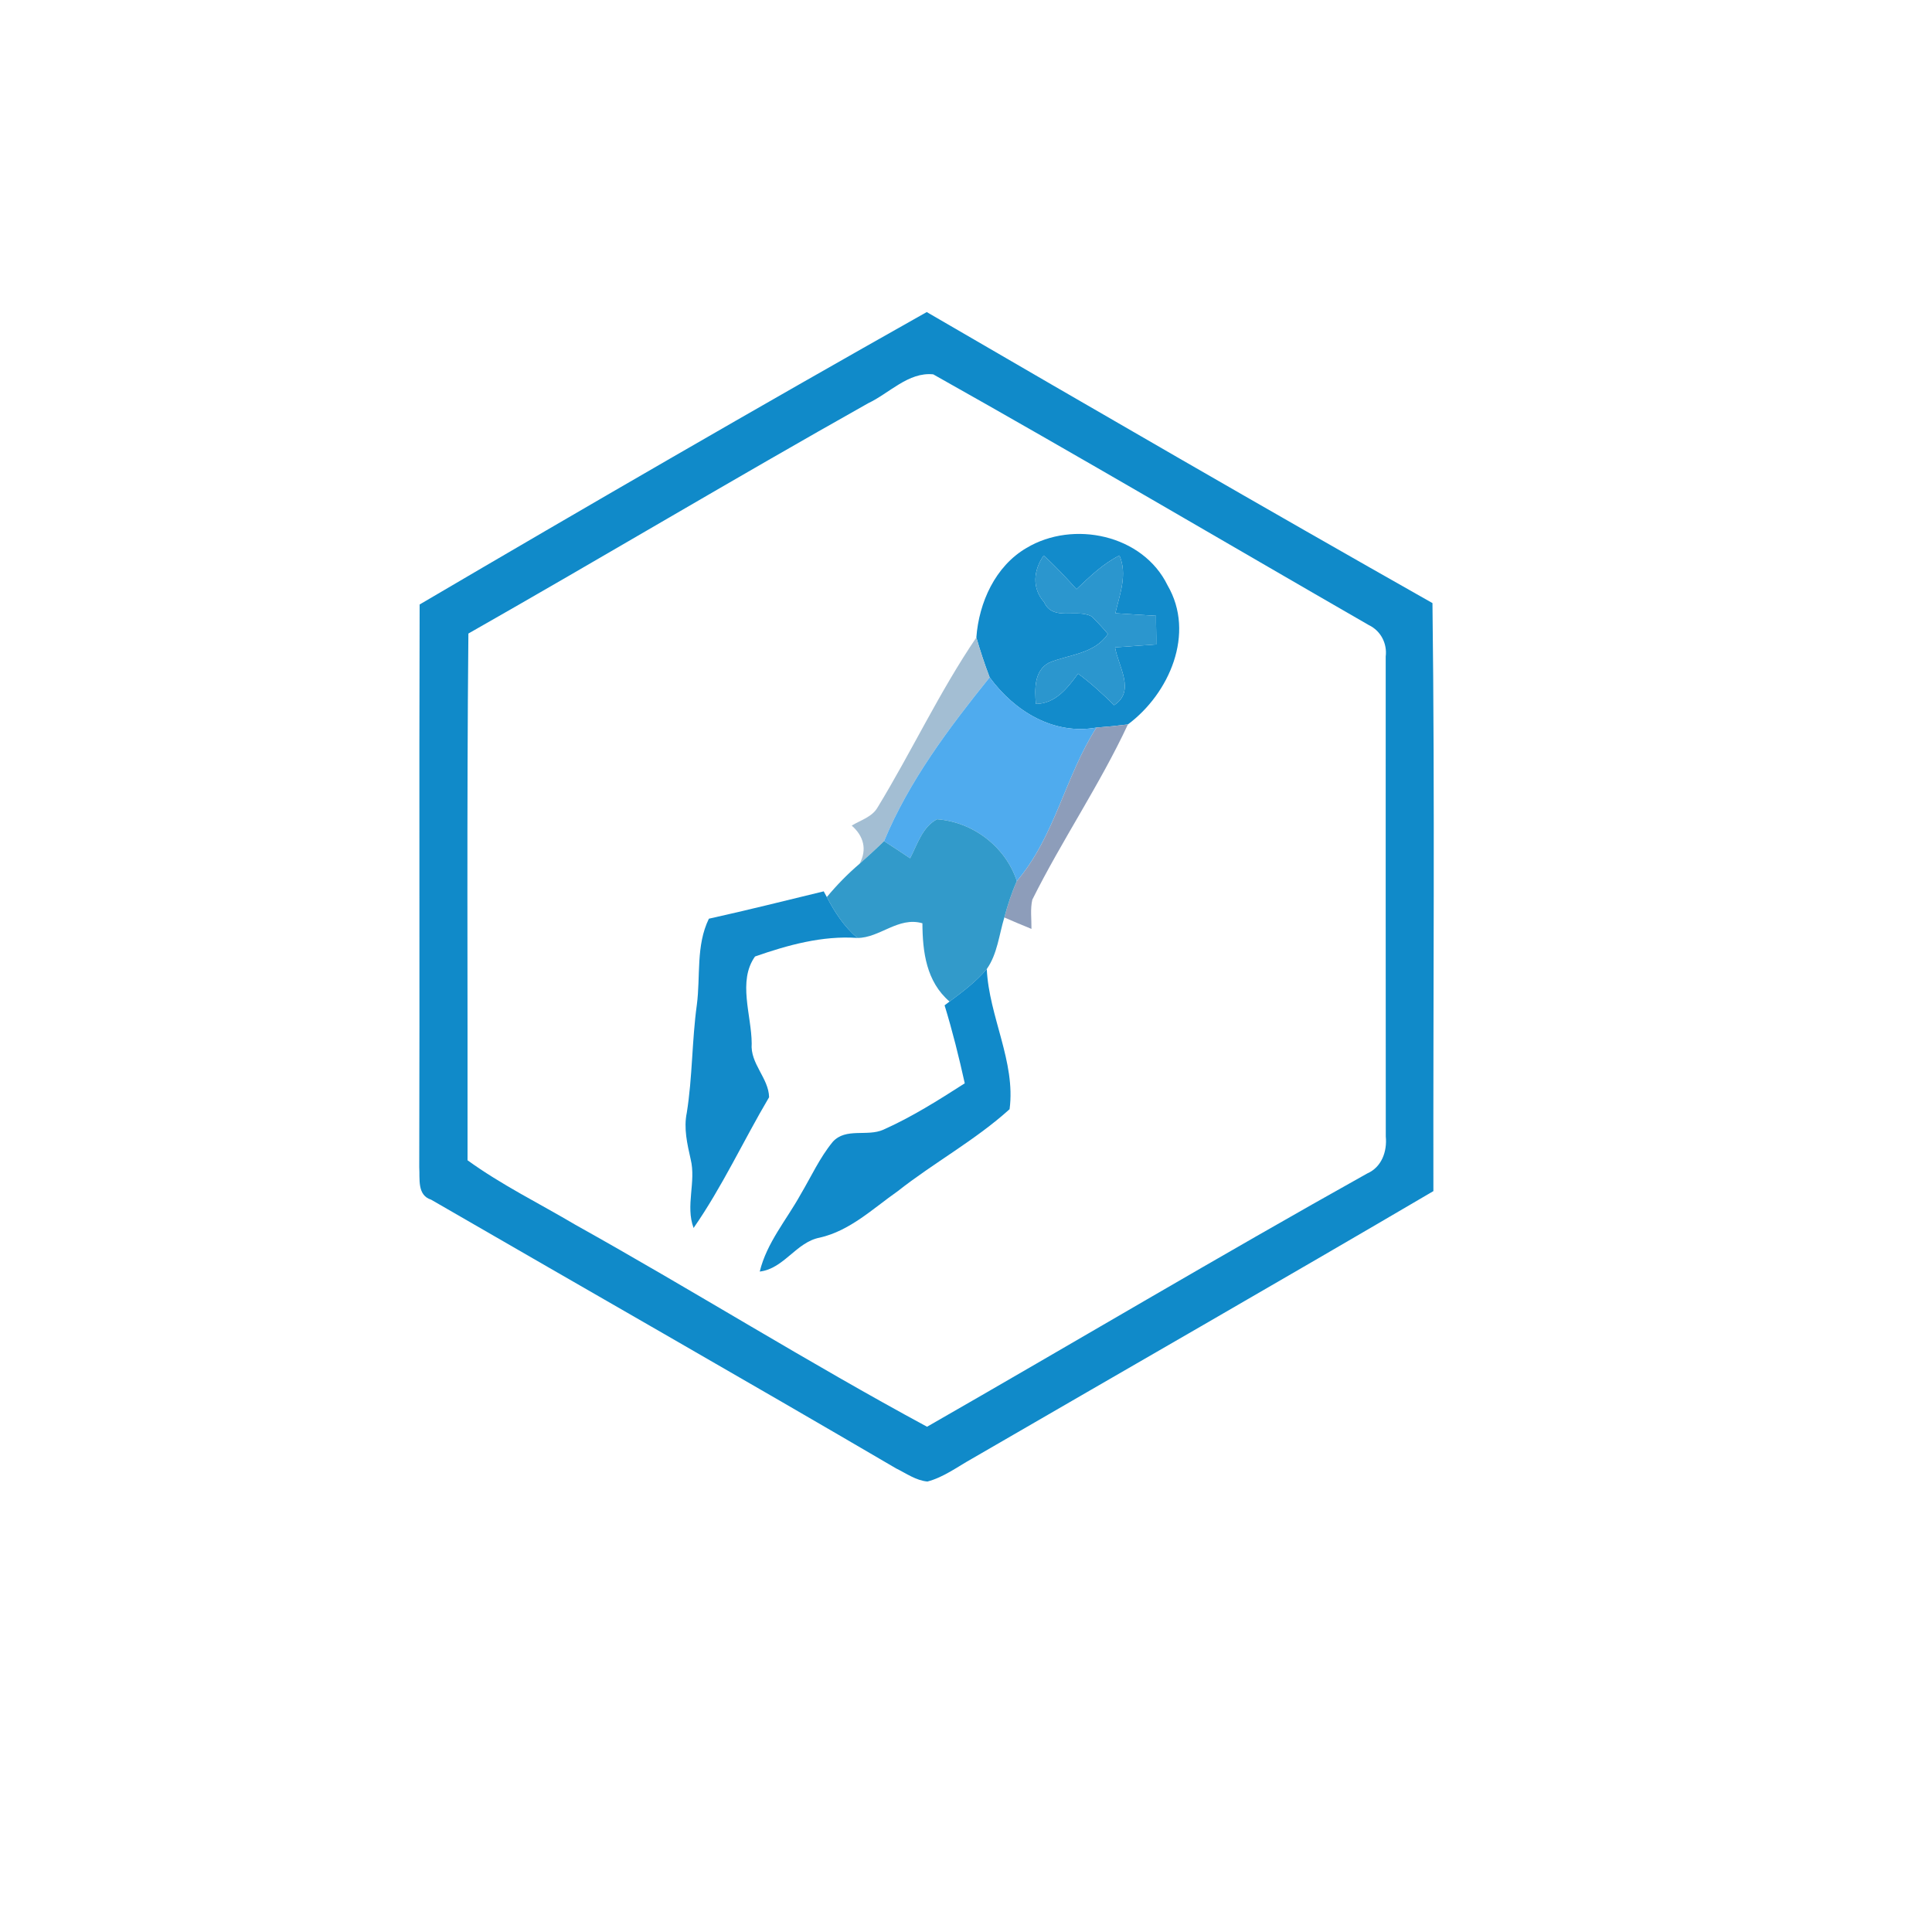 <?xml version="1.0" encoding="UTF-8" ?>
<!DOCTYPE svg PUBLIC "-//W3C//DTD SVG 1.1//EN" "http://www.w3.org/Graphics/SVG/1.1/DTD/svg11.dtd">
<svg width="250pt" height="250pt" viewBox="0 0 250 250" version="1.1" xmlns="http://www.w3.org/2000/svg">
<g id="#108ac9fd">
<path fill="#108ac9" opacity="1.00" d=" M 54.30 78.22 C 76.07 65.44 97.93 52.77 119.92 40.38 C 141.68 53.03 163.46 65.65 185.36 78.04 C 185.68 103.40 185.44 128.77 185.48 154.13 C 165.63 165.78 145.65 177.23 125.73 188.78 C 123.87 189.82 122.10 191.16 120.01 191.71 C 118.51 191.57 117.26 190.65 115.95 190.01 C 95.97 178.31 75.84 166.84 55.79 155.24 C 53.95 154.65 54.35 152.55 54.25 151.04 C 54.32 126.77 54.22 102.49 54.30 78.22 M 112.34 52.18 C 95.00 61.93 77.91 72.14 60.61 81.98 C 60.39 104.70 60.53 127.42 60.50 150.14 C 64.90 153.33 69.79 155.72 74.46 158.49 C 89.73 167.01 104.57 176.31 119.96 184.62 C 138.97 173.73 157.79 162.53 176.91 151.85 C 178.79 151.03 179.51 149.00 179.32 147.06 C 179.30 126.36 179.31 105.65 179.31 84.95 C 179.52 83.26 178.66 81.62 177.13 80.89 C 158.34 70.07 139.65 59.05 120.76 48.44 C 117.55 48.11 115.08 50.89 112.34 52.18 Z" />
</g>
<g id="#128bcbff">
<path fill="#128bcb" opacity="1.00" d=" M 132.84 70.90 C 138.87 67.29 147.88 69.17 151.08 75.74 C 154.71 81.96 151.31 89.75 145.95 93.74 C 144.60 93.91 143.24 94.05 141.88 94.15 C 136.29 95.14 131.26 92.01 128.06 87.65 C 127.41 85.95 126.84 84.23 126.34 82.49 C 126.67 77.97 128.79 73.25 132.84 70.90 M 135.05 71.88 C 133.74 73.78 133.49 76.09 135.11 77.92 C 136.25 80.43 139.31 78.72 141.25 79.76 C 141.99 80.48 142.69 81.23 143.36 82.03 C 141.63 84.63 138.37 84.67 135.74 85.75 C 133.78 86.81 133.90 89.19 134.04 91.09 C 136.59 91.05 138.13 89.04 139.50 87.17 C 141.17 88.39 142.69 89.80 144.16 91.25 C 146.98 89.44 144.71 86.26 144.29 83.77 C 146.07 83.65 147.84 83.52 149.62 83.39 C 149.64 82.15 149.58 80.91 149.59 79.68 C 147.84 79.58 146.08 79.47 144.33 79.35 C 144.89 76.90 145.92 74.36 144.86 71.88 C 142.72 72.95 141.01 74.62 139.30 76.24 C 137.94 74.73 136.55 73.24 135.05 71.88 Z" />
</g>
<g id="#2b96ceff">
<path fill="#2b96ce" opacity="1.00" d=" M 135.05 71.88 C 136.55 73.24 137.94 74.73 139.30 76.24 C 141.01 74.62 142.72 72.95 144.86 71.88 C 145.92 74.36 144.89 76.90 144.33 79.35 C 146.08 79.47 147.84 79.58 149.59 79.68 C 149.58 80.91 149.64 82.15 149.62 83.39 C 147.84 83.52 146.07 83.65 144.29 83.77 C 144.71 86.26 146.98 89.44 144.16 91.25 C 142.69 89.80 141.17 88.39 139.50 87.17 C 138.13 89.04 136.59 91.05 134.04 91.09 C 133.90 89.19 133.78 86.81 135.74 85.75 C 138.37 84.67 141.63 84.63 143.36 82.03 C 142.69 81.23 141.99 80.48 141.25 79.76 C 139.31 78.72 136.25 80.43 135.11 77.92 C 133.49 76.09 133.74 73.78 135.05 71.88 Z" />
</g>
<g id="#a3bed3fd">
<path fill="#a3bed3" opacity="1.00" d=" M 126.34 82.49 C 126.84 84.23 127.41 85.95 128.06 87.65 C 122.78 94.22 117.66 101.00 114.40 108.84 C 113.37 109.85 112.30 110.81 111.22 111.78 C 112.23 109.94 111.76 108.18 110.21 106.83 C 111.36 106.13 112.85 105.72 113.56 104.48 C 117.97 97.24 121.57 89.51 126.34 82.49 Z" />
</g>
<g id="#4fabeeff">
<path fill="#4fabee" opacity="1.00" d=" M 114.40 108.84 C 117.66 101.00 122.78 94.22 128.06 87.65 C 131.26 92.01 136.29 95.14 141.88 94.15 C 137.83 100.47 136.52 108.20 131.58 114.01 C 130.11 109.55 125.90 106.36 121.25 106.01 C 119.34 107.02 118.71 109.26 117.77 111.06 C 116.65 110.31 115.52 109.57 114.40 108.84 Z" />
</g>
<g id="#8d9dbaff">
<path fill="#8d9dba" opacity="1.00" d=" M 141.88 94.15 C 143.24 94.05 144.60 93.91 145.95 93.74 C 142.31 101.55 137.42 108.71 133.58 116.42 C 133.30 117.66 133.49 118.94 133.47 120.20 C 132.30 119.72 131.12 119.23 129.96 118.72 C 130.39 117.11 130.90 115.53 131.58 114.01 C 136.52 108.20 137.83 100.47 141.88 94.15 Z" />
</g>
<g id="#329acaff">
<path fill="#329aca" opacity="1.00" d=" M 117.77 111.06 C 118.71 109.26 119.34 107.02 121.25 106.01 C 125.90 106.36 130.11 109.55 131.58 114.01 C 130.90 115.53 130.39 117.11 129.96 118.72 C 129.28 120.95 129.06 123.45 127.69 125.39 C 126.31 127.03 124.58 128.32 122.87 129.60 C 119.87 127.02 119.38 123.21 119.36 119.47 C 116.24 118.57 113.85 121.37 110.95 121.37 C 109.24 119.92 108.01 118.04 106.99 116.08 C 108.28 114.53 109.69 113.08 111.22 111.78 C 112.30 110.81 113.37 109.85 114.40 108.84 C 115.52 109.57 116.65 110.31 117.77 111.06 Z" />
</g>
<g id="#128ac9fe">
<path fill="#128ac9" opacity="1.00" d=" M 91.73 118.88 C 96.70 117.78 101.64 116.54 106.59 115.34 L 106.99 116.08 C 108.01 118.04 109.24 119.92 110.95 121.37 C 106.41 121.05 101.94 122.29 97.70 123.77 C 95.43 126.96 97.25 131.37 97.27 135.03 C 97.05 137.64 99.47 139.50 99.52 141.98 C 96.21 147.58 93.47 153.55 89.75 158.90 C 88.67 156.00 90.10 152.94 89.37 150.00 C 88.93 148.03 88.45 146.01 88.87 143.99 C 89.61 139.37 89.53 134.67 90.17 130.03 C 90.66 126.31 90.03 122.36 91.73 118.88 Z" />
</g>
<g id="#118acafe">
<path fill="#118aca" opacity="1.00" d=" M 122.87 129.60 C 124.58 128.32 126.31 127.03 127.69 125.39 C 127.97 131.53 131.45 137.41 130.64 143.53 C 126.20 147.55 120.85 150.44 116.15 154.15 C 112.95 156.39 110.00 159.26 106.07 160.15 C 103.01 160.74 101.45 164.17 98.31 164.54 C 99.22 160.80 101.78 157.85 103.60 154.56 C 104.96 152.27 106.06 149.82 107.76 147.75 C 109.45 145.88 112.22 147.12 114.31 146.18 C 118.01 144.53 121.44 142.36 124.84 140.18 C 124.09 136.79 123.25 133.41 122.23 130.09 L 122.87 129.60 Z" />
</g>
</svg>
